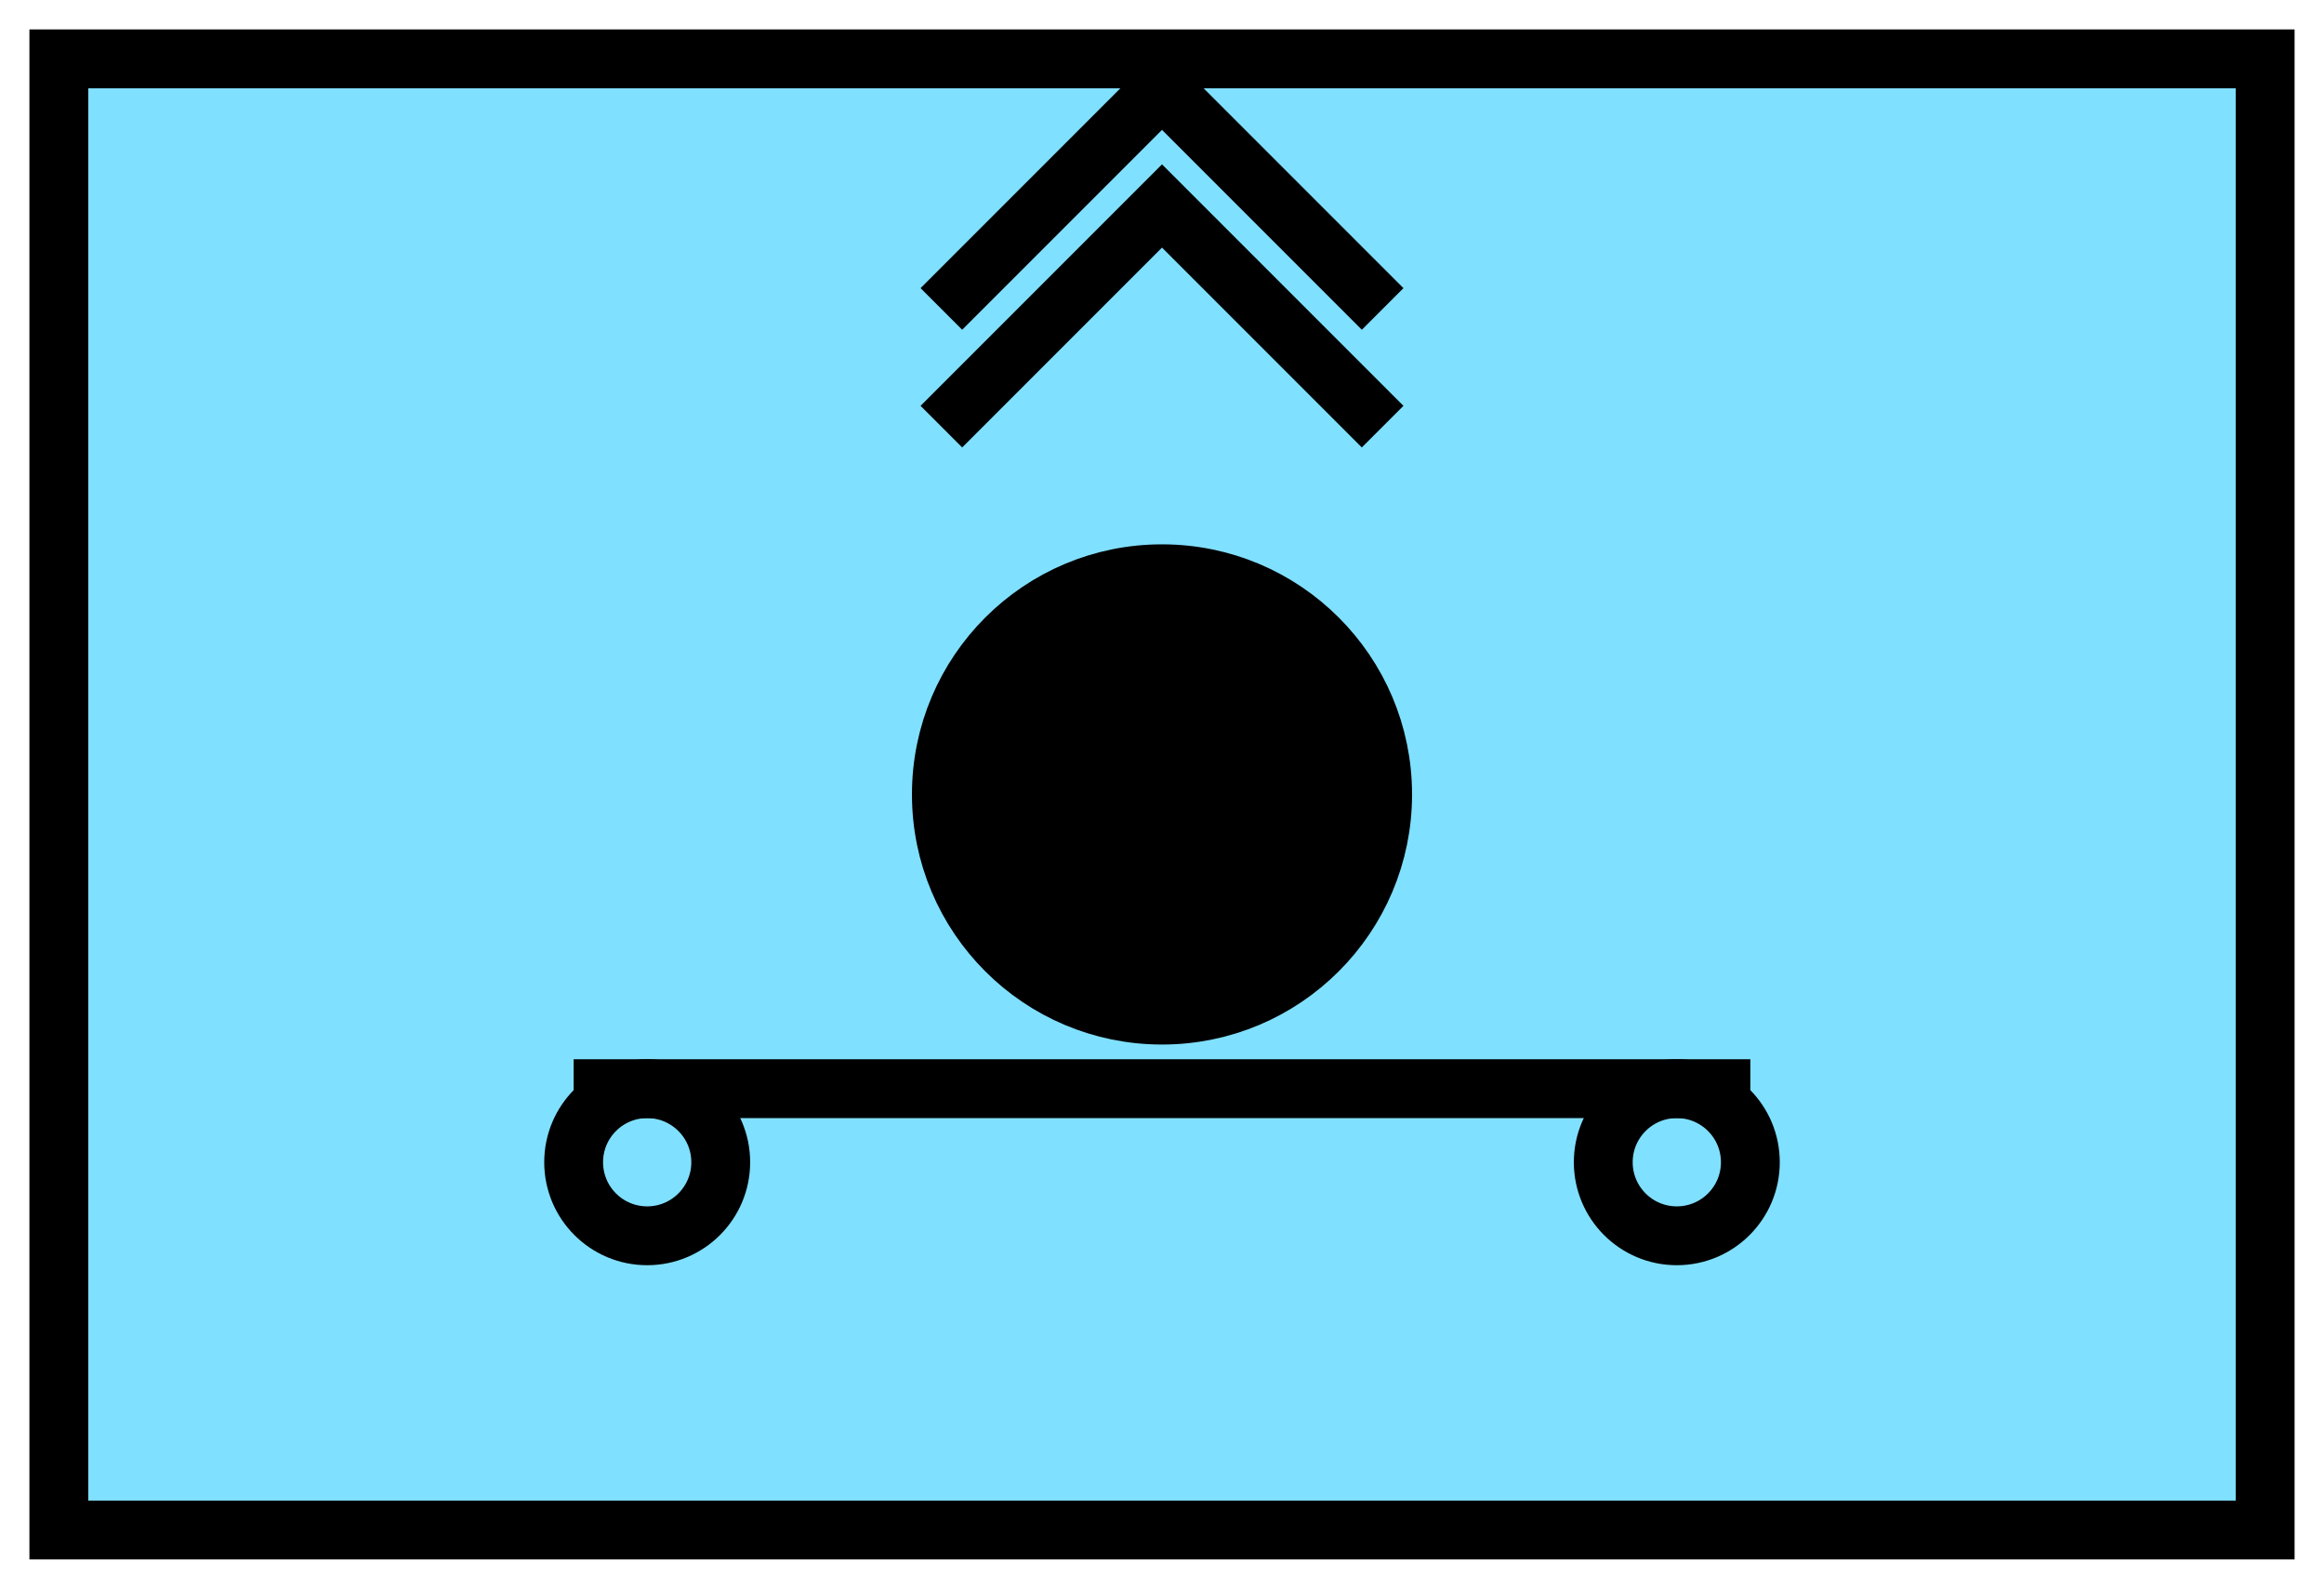 <svg xmlns:xlink="http://www.w3.org/1999/xlink" xmlns="http://www.w3.org/2000/svg" version="1.2" baseProfile="tiny" width="110.6" height="75.6" viewBox="21 46 158 108"><path d="M25,50 l150,0 0,100 -150,0 z" stroke-width="4px" stroke="#000000" fill="#80E0FF" fill-opacity="1"></path><circle cx="100" cy="100" r="15" stroke-width="4px" stroke="#000000" fill="black"></circle><path d="M85,75 l15,-15 15,15 M85,67 l15,-15 15,15" stroke-width="4px" stroke="#000000" fill="none"></path><path d="M60,120 l80,0" stroke-width="4px" stroke="#000000" fill="none"></path><circle cx="65" cy="125" r="5" stroke-width="4px" stroke="#000000" fill="none"></circle><circle cx="135" cy="125" r="5" stroke-width="4px" stroke="#000000" fill="none"></circle></svg>